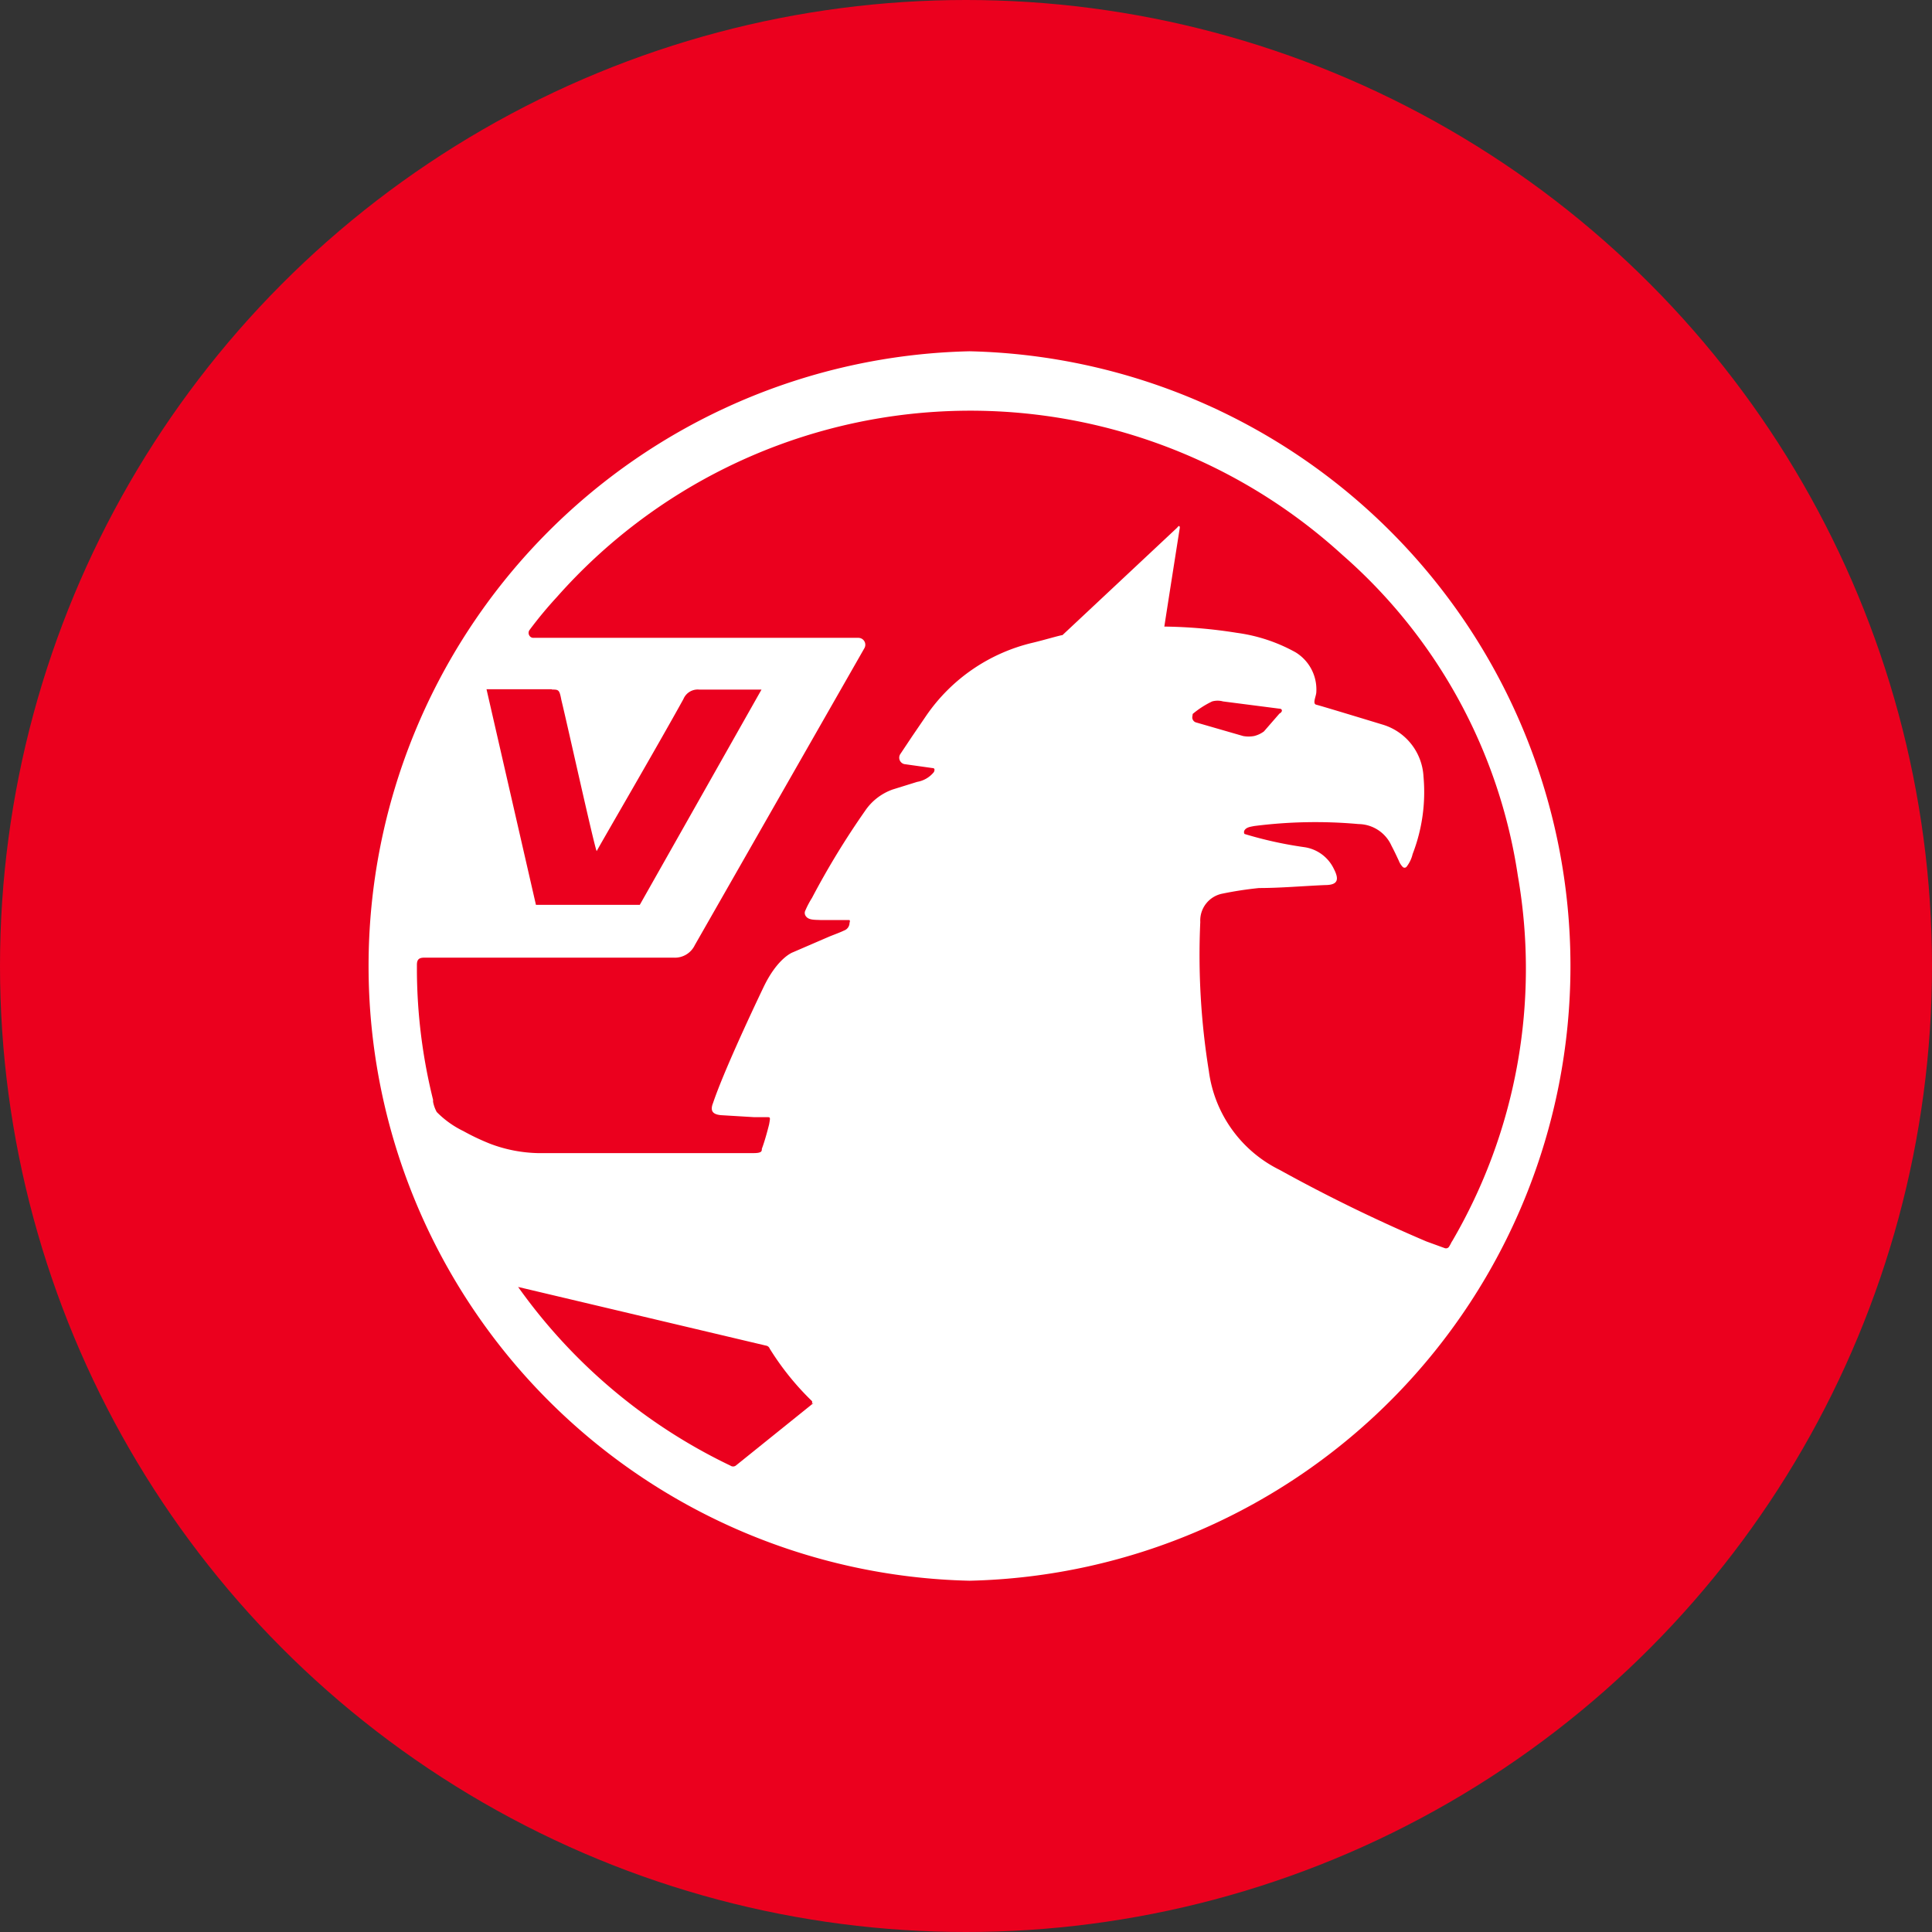 <svg id="VW_Logo" data-name="VW Logo" xmlns="http://www.w3.org/2000/svg" width="110" height="110" viewBox="0 0 110 110">
  <rect x="0" y="0" width="110" height="110" fill="#333333" stroke="none"/>
  <circle id="Ellipse_1" data-name="Ellipse 1" cx="55" cy="55" r="55" fill="#eb001e"/>
  <g id="Vauxhall_-_New" data-name="Vauxhall - New" transform="translate(96.585 97.355)">
    <path id="Path_95" data-name="Path 95" d="M61.662,50.684a2.306,2.306,0,0,1-.15.282.207.207,0,0,1-.263.094l-1.033-.376a90.278,90.278,0,0,1-8.353-4.073,7.339,7.339,0,0,1-4.036-5.631,41.391,41.391,0,0,1-.488-8.485A1.558,1.558,0,0,1,48.6,30.88a20.624,20.624,0,0,1,2.084-.319c1.22,0,2.459-.113,3.754-.169.732,0,.826-.3.507-.92a2.214,2.214,0,0,0-1.689-1.239,22.423,22.423,0,0,1-3.4-.751.205.205,0,0,1,0-.206c.113-.188.375-.206.544-.244a27.4,27.4,0,0,1,5.951-.113,2.084,2.084,0,0,1,1.877,1.239c.15.281.281.563.413.845a1.056,1.056,0,0,0,.207.338.15.15,0,0,0,.209.034.155.155,0,0,0,.034-.034,1.874,1.874,0,0,0,.338-.714,9.78,9.78,0,0,0,.619-4.411A3.266,3.266,0,0,0,57.7,21.25s-3.51-1.07-3.754-1.126,0-.488,0-.732a2.478,2.478,0,0,0-1.183-2.253,9.48,9.48,0,0,0-3.341-1.108,28.309,28.309,0,0,0-4.13-.357c.263-1.708.882-5.632.882-5.632s0-.206-.15,0l-6.533,6.12c-.113,0-1.051.281-1.689.432a10.193,10.193,0,0,0-6.063,4.149l-.807,1.183-.676,1.014a.375.375,0,0,0,.119.518.4.4,0,0,0,.106.046l1.6.225c.169,0,.131.131.094.225a1.557,1.557,0,0,1-.957.563l-1.389.432a3.174,3.174,0,0,0-1.577,1.22,45.949,45.949,0,0,0-3.022,4.956,5.107,5.107,0,0,0-.376.714.3.3,0,0,0,0,.281c.15.281.526.244.863.263h1.652a.149.149,0,0,1,0,.15.468.468,0,0,1-.319.45c-.188.094-.544.225-.826.338l-2.084.9s-.863.3-1.67,1.989-2.309,4.919-2.872,6.589c-.188.469,0,.657.469.695l1.877.113h.732c.188,0,.188,0,.113.413,0,0-.206.845-.413,1.389,0,.131,0,.244-.469.244H9.608a8.169,8.169,0,0,1-2.684-.525A12.982,12.982,0,0,1,5.384,44.4a5.463,5.463,0,0,1-1.52-1.089,1.973,1.973,0,0,1-.207-.582v-.113a31.052,31.052,0,0,1-.92-7.321v-.357c0-.281.094-.413.413-.413h14.21a1.258,1.258,0,0,0,1.2-.714l9.649-16.895a.394.394,0,0,0-.338-.6H9.383a.263.263,0,0,1-.244-.132.281.281,0,0,1,0-.3Q9.87,14.9,10.7,14a31.424,31.424,0,0,1,44.355-2.742q.19.168.378.339a30.169,30.169,0,0,1,9.987,18.265A30.769,30.769,0,0,1,61.662,50.7M46.908,20.649a5.188,5.188,0,0,1,1.108-.713,1.161,1.161,0,0,1,.619,0l3.21.413c.169,0,.206.169,0,.281l-.882,1.014a1.553,1.553,0,0,1-.563.263,1.737,1.737,0,0,1-.619,0l-2.666-.77a.3.3,0,0,1-.225-.357M25.32,59.882l-4.43,3.566a.263.263,0,0,1-.3,0A31.5,31.5,0,0,1,8.5,53.274l14.117,3.341a.263.263,0,0,1,.206.169,15.568,15.568,0,0,0,2.384,2.966.113.113,0,0,1,.01.159l-.01.01M10.4,19.26c.413,0,.45,0,.563.6.357,1.464,1.877,8.353,2.009,8.6.15-.3,3.435-5.932,4.937-8.654a.883.883,0,0,1,.9-.544h3.548L15.427,31.518H9.514L6.7,19.241h3.754M34.2,0a35.009,35.009,0,0,0,0,70,35.009,35.009,0,0,0,0-70" transform="translate(-75.585 -77.355)" fill="#fff"/>
  </g>
</svg>
